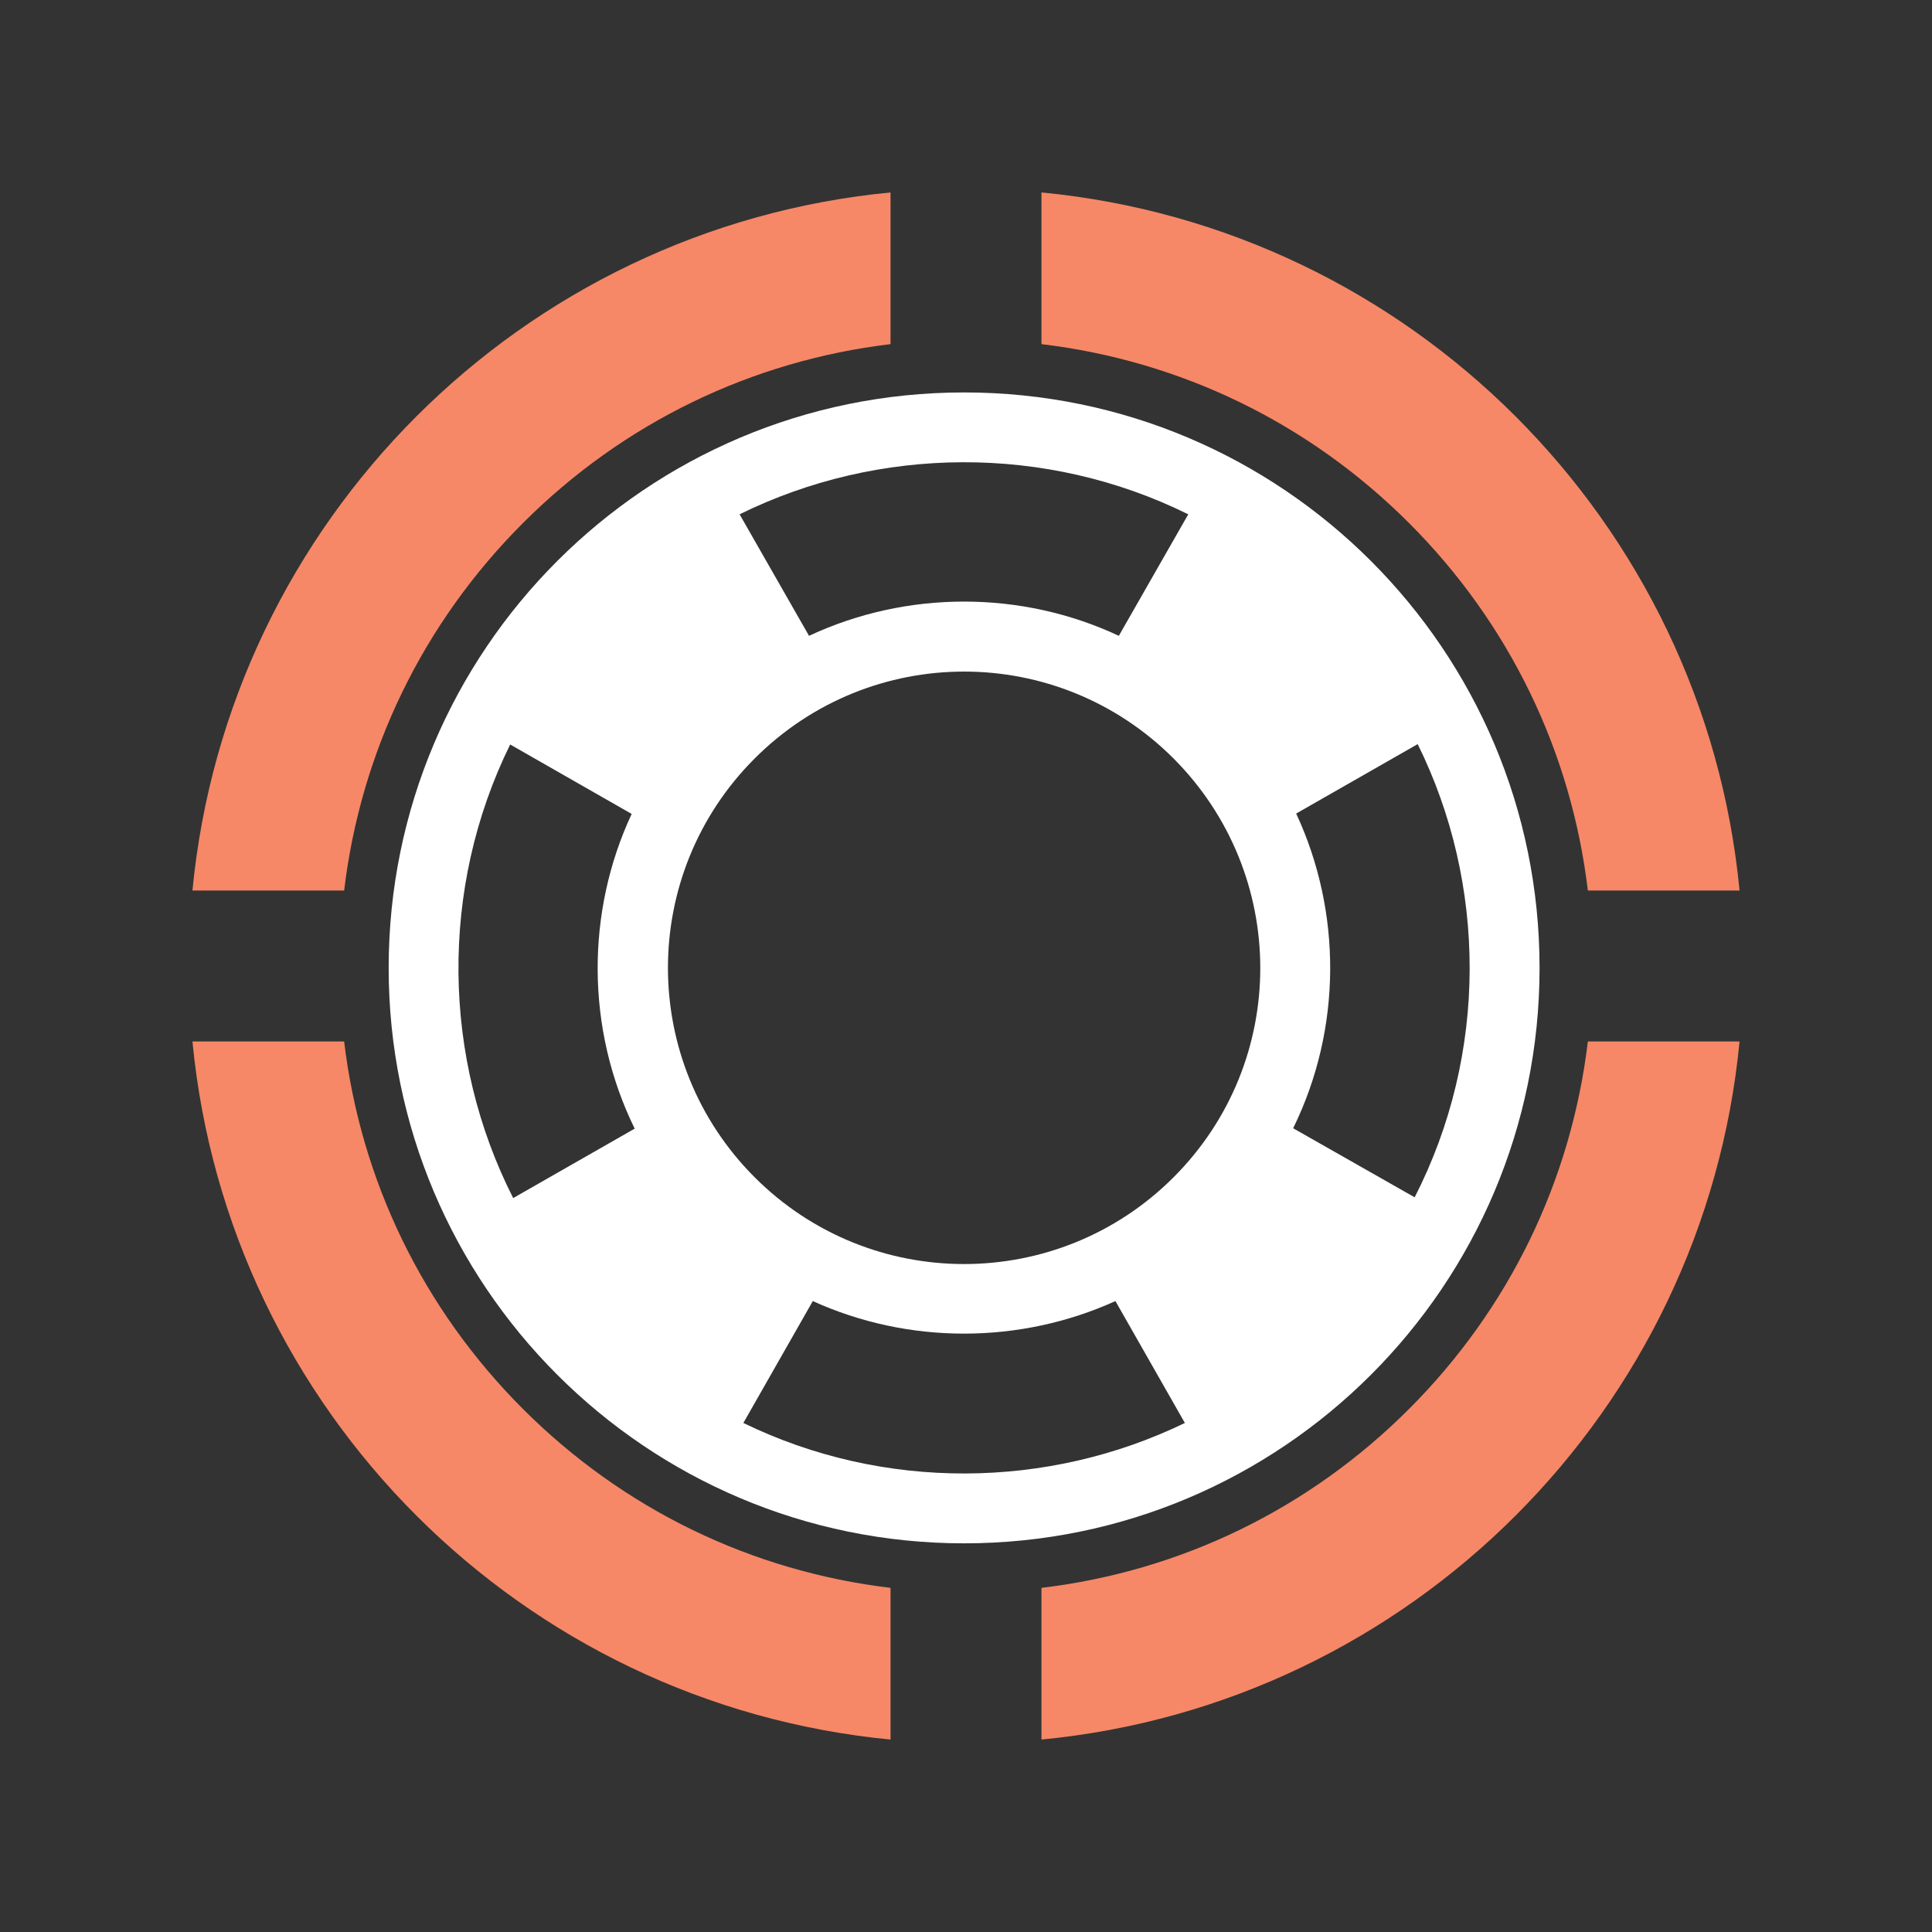 <?xml version="1.0" encoding="utf-8"?>
<!-- Generator: Adobe Illustrator 17.1.0, SVG Export Plug-In . SVG Version: 6.00 Build 0)  -->
<!DOCTYPE svg PUBLIC "-//W3C//DTD SVG 1.1//EN" "http://www.w3.org/Graphics/SVG/1.1/DTD/svg11.dtd">
<svg version="1.1" id="Calque_1" xmlns="http://www.w3.org/2000/svg" xmlns:xlink="http://www.w3.org/1999/xlink" x="0px" y="0px"
	 viewBox="0 0 512 512" enable-background="new 0 0 512 512" xml:space="preserve">
<rect x="0" y="0" width="512" height="512" fill="#333333" stroke="none"/>
<path id="lifebuoy-icon" fill="#FFFFFF" d="M255.5,104C171.3,104,103,172.3,103,256.5c0,84.2,68.3,152.5,152.5,152.5
	c84.2,0,152.5-68.3,152.5-152.5C408,172.3,339.7,104,255.5,104z M311,312c-30.6,30.6-80.3,30.7-111,0c-30.6-30.6-30.7-80.3,0-111
	c30.7-30.7,80.3-30.7,111,0C341.6,231.7,341.7,281.3,311,312z M314.9,136.3l-18.4,32.2c-25.8-12.1-56.2-12.1-82.1,0l-18.4-32.2
	C232.7,118.2,277.1,117.6,314.9,136.3z M135.2,197.3l32.2,18.4c-12.1,25.9-12.2,56.9,0.8,83.4l-32.2,18.4
	C117.2,280.5,116.4,235.5,135.2,197.3z M197,377.1l18.4-32.3c25.3,11.5,54.8,11.5,80.2,0l18.4,32.3
	C277.7,394.7,234.2,395.2,197,377.1z M342.7,299c13-26.5,12.9-57.4,0.8-83.4l32.2-18.4c18.3,37,18.7,82-0.8,120.1L342.7,299z"/>
<path id="loading-6-icon" fill="#F68867" d="M51,236c9.4-97.8,87.2-175.6,185-185v40.2c-36.8,4.4-70.8,20.8-97.4,47.4
	s-43,60.6-47.4,97.4L51,236L51,236z M276,91.2c36.8,4.4,70.8,20.8,97.4,47.4s43,60.6,47.4,97.4H461c-9.4-97.8-87.2-175.6-185-185
	V91.2z M236,420.8c-36.8-4.4-70.8-20.8-97.4-47.4c-26.6-26.6-43-60.6-47.4-97.4H51c9.4,97.8,87.2,175.6,185,185V420.8z M420.8,276
	c-4.4,36.8-20.8,70.8-47.4,97.4c-26.6,26.6-60.6,43-97.4,47.4V461c97.8-9.4,175.6-87.2,185-185L420.8,276L420.8,276z"/>
</svg>
